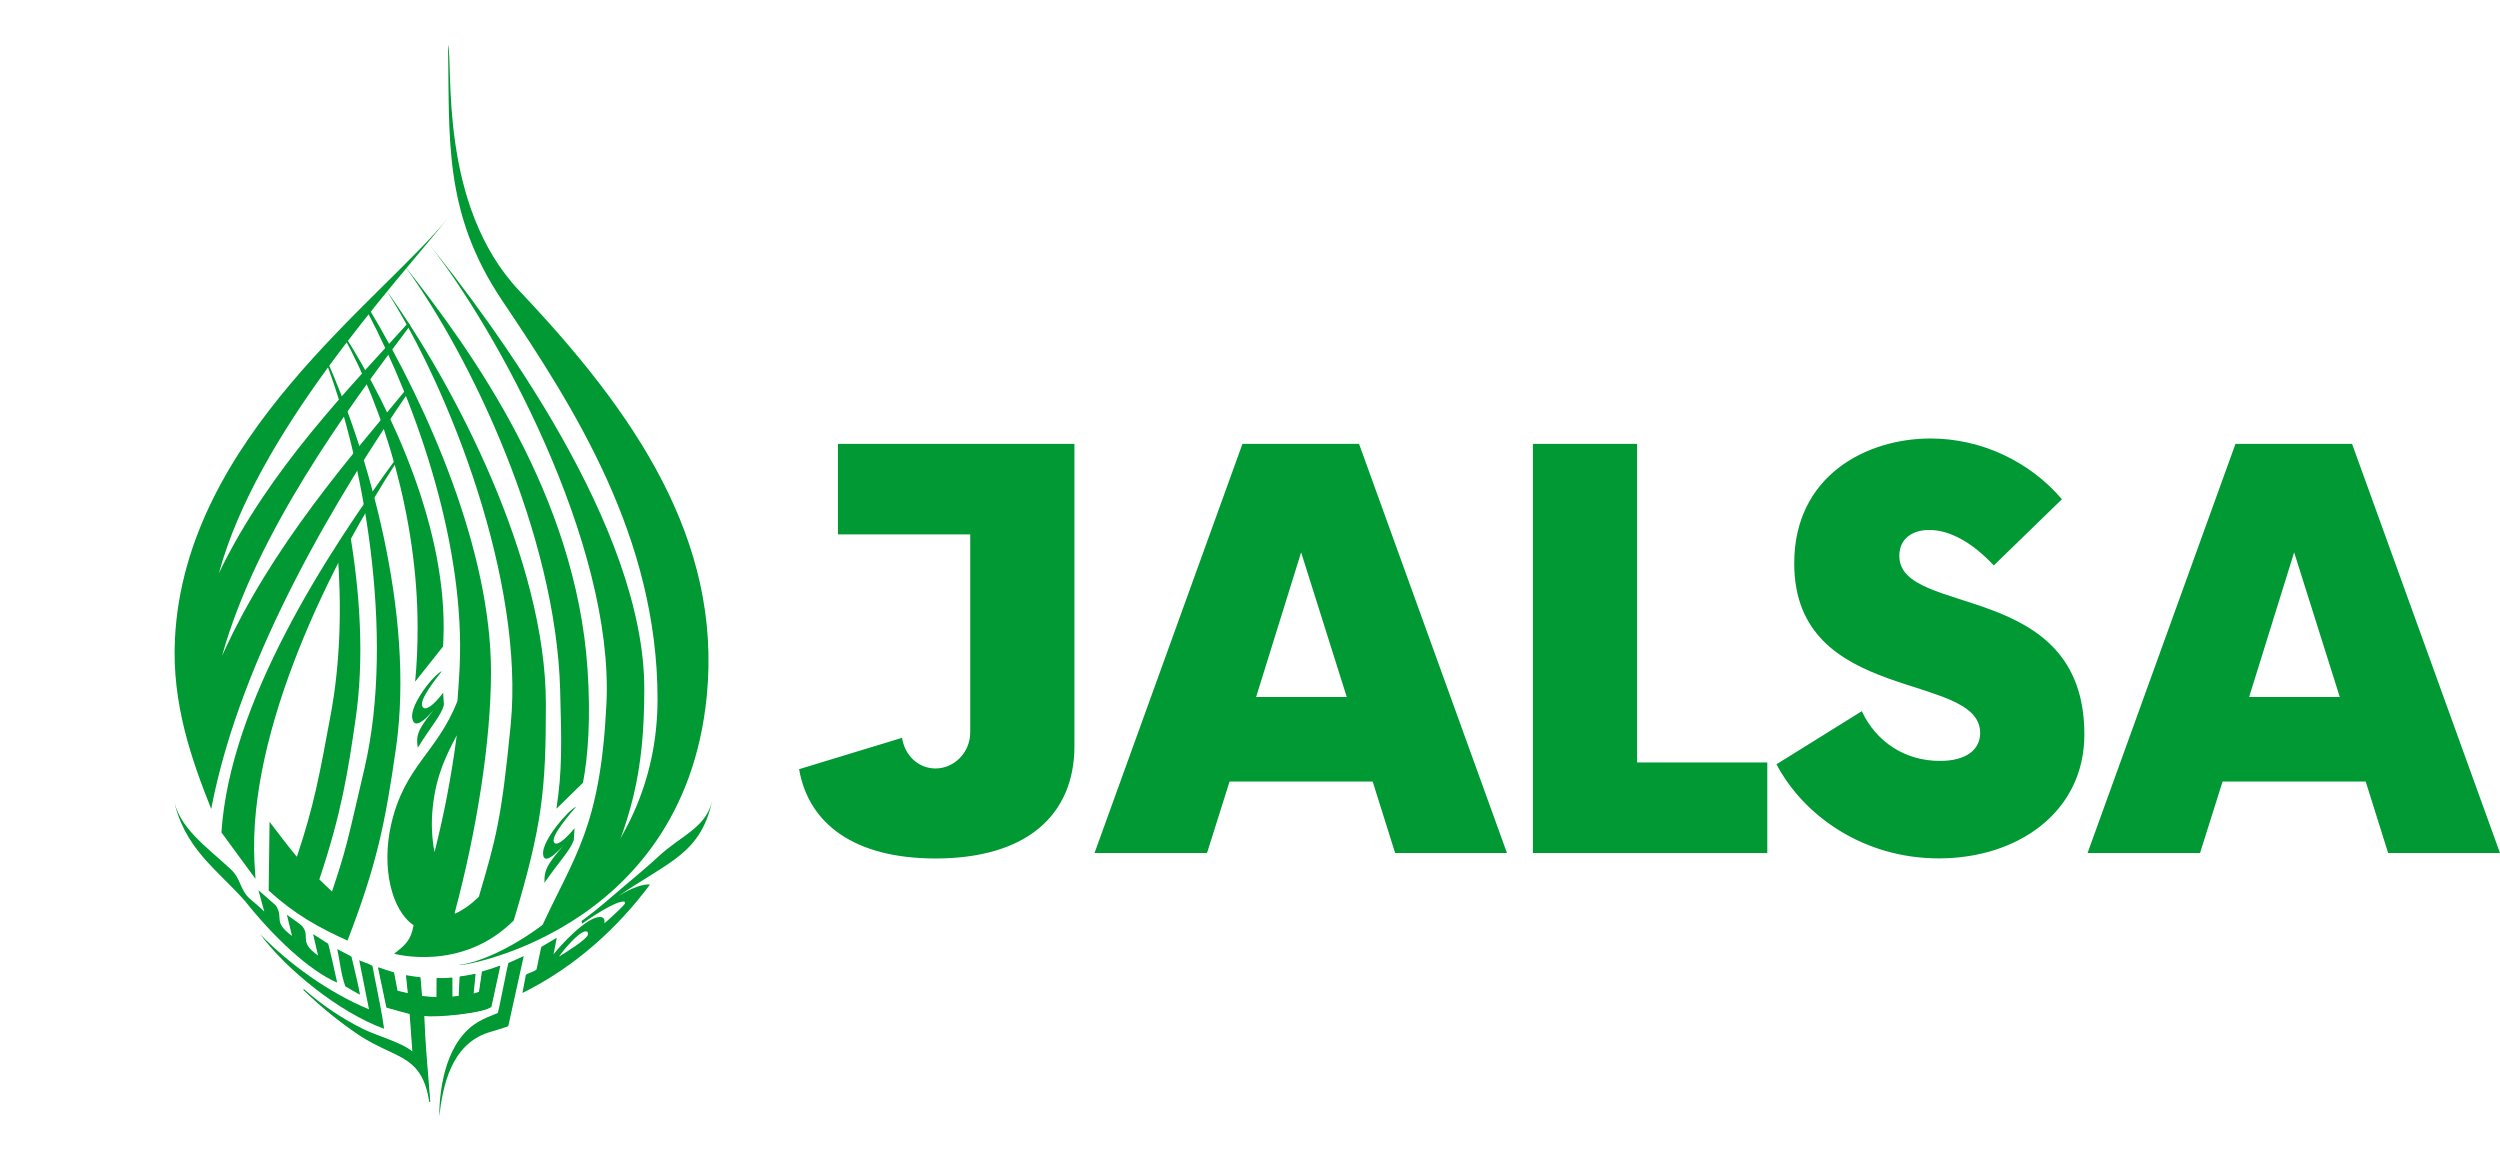 <?xml version="1.0" encoding="UTF-8"?>
<!DOCTYPE svg PUBLIC "-//W3C//DTD SVG 1.1//EN" "http://www.w3.org/Graphics/SVG/1.1/DTD/svg11.dtd">
<!-- Creator: CorelDRAW (OEM Version) -->
<svg xmlns="http://www.w3.org/2000/svg" xml:space="preserve" width="196.276mm" height="90.942mm" version="1.1" style="shape-rendering:geometricPrecision; text-rendering:geometricPrecision; image-rendering:optimizeQuality; fill-rule:evenodd; clip-rule:evenodd"
viewBox="0 0 54820.33 25400.36"
 xmlns:xlink="http://www.w3.org/1999/xlink"
 xmlns:xodm="http://www.corel.com/coreldraw/odm/2003">
 <defs>
  <style type="text/css">
   <![CDATA[
    .fil2 {fill:none}
    .fil0 {fill:#009933}
    .fil3 {fill:#009933;fill-rule:nonzero}
    .fil1 {fill:#009933;fill-rule:nonzero}
   ]]>
  </style>
   <clipPath id="id0">
    <path d="M-0 0l19627.56 0 0 25400.36 -19627.56 0 0 -25400.36z"/>
   </clipPath>
 </defs>
 <g id="Layer_x0020_1">
  <g>
  </g>
  <g style="clip-path:url(#id0)">
   <g id="_1383077168">
    <g>
     <path id="path20" class="fil0" d="M11388.99 6378.19c2520.6,2659.44 4447.87,5458.58 4108.71,8889.46 -522.27,5282.68 -5646.41,5969.12 -5417.33,5889.63 1095.15,-131.94 4342.27,-2040.39 4338.27,-5835.08 -3.74,-3545.02 -1826.08,-6380.79 -3403.17,-8725.87 -1303.31,-1938 -1153.6,-3557.65 -1191.11,-5614.15 119.21,426.05 -219.95,3513.1 1564.6,5396.02l0.03 0zm0 0l0 0 0 0z"/>
    </g>
    <path id="path22" class="fil0" d="M13090.59 19630.58c747.05,-1636.1 1037.53,-2651.11 1037.53,-4526.55 0,-3544.88 -3278.62,-7962.34 -4772.7,-9816.57 1494.07,1854.26 4114.83,6605.82 3942.69,10143.78 -133.26,2738.34 -705.52,3326.78 -1452.57,4962.85l1245.05 -763.5z"/>
    <path id="path24" class="fil0" d="M12783.97 17163.13c109.96,-581.7 173.08,-1406.93 99.12,-2495.38 -257.88,-3795.22 -2511.46,-6943.58 -4014.28,-8843.2 1455.31,1988.89 3323.37,5901.5 3414.48,9309.41 31.37,1172.21 47.09,1762.43 -82.53,2600.45l583.21 -571.29z"/>
    <path id="path26" class="fil0" d="M9711.75 14180.68c4.11,-26.98 7.74,-64.52 11.73,-162.44 98.01,-2410.05 -1138.66,-5032.31 -2174.29,-6676.54l-23.85 23.46c885.73,1587.17 1631.94,3996.8 1631.94,6391.01 0,448.03 -18.8,834.72 -54.44,1191.67l608.91 -767.16z"/>
    <path id="path28" class="fil0" d="M7116.47 7857.35c831.18,2113.82 1560.33,6045.82 877.77,8983.36 -396.86,1707.94 -403.06,1775.42 -713.9,2708.09 -96.22,-87.09 -183.56,-171.66 -278.13,-265.34 484.06,-1445.76 628.85,-2358.35 798.83,-3544.46 185.6,-1295.13 97.84,-2707.87 -129.96,-4057.13l-271.23 396.86c93.9,1195.58 66.56,2427.7 -145.38,3575.86 -248.66,1347.02 -368.71,2009.47 -744.73,3133.41 -120.6,-140.38 -486.74,-613.96 -598.96,-766.24l-19.66 1506.31c578.46,526.54 1075.48,799.48 1728.74,1098.02 645.08,-1672.88 827.13,-2575.98 1063.22,-4223.39 424.26,-2960.72 -631.78,-6535.3 -1541.36,-8562.06l-25.25 16.7z"/>
    <path id="path30" class="fil0" d="M8735.67 10068.76c-1485.78,2272.27 -3296.72,5945.02 -3156.93,8817.67 6.4,131.19 14.5,260 24.22,386.36l-747.44 -1018.28c183.06,-2841.35 2291.01,-6102.66 3866.03,-8246.67l14.13 60.92z"/>
    <path id="path32" class="fil0" d="M8969.31 8581.38c-1492.93,2181.91 -3690.99,5746.15 -4338.1,9158.56 -428.31,-1080.48 -864.5,-2302.94 -795.54,-3723.11 214.17,-4410.44 4523.67,-7416.97 6017.78,-9271.23 -1249.8,1551.08 -4217.33,4747.98 -5053.48,7822.8 1105.34,-2294.95 2900.76,-4098.85 4154.04,-5492.97l43.46 59.44c-1383.81,1830.19 -3381.58,4557.02 -4127.96,7246.37 1099.31,-2436.75 2838.81,-4380.61 4069.58,-5882.76l30.22 82.9z"/>
    <path id="path34" class="fil0" d="M9690.02 14715.46c-180.68,78.71 -706.78,737.72 -649.57,1039.06 62.2,327.65 455.4,-159.59 618.04,-370.69 -460.01,564.22 -551.43,687.59 -496.88,1012.81 309.91,-501.88 511.38,-705.57 572.54,-938.07l-16.59 -266.32c-233.05,301.31 -398.12,405.94 -455.54,300.36 -77.79,-143.2 290.53,-599.94 428,-777.16z"/>
    <path id="path36" class="fil0" d="M12634.07 17687.72c-175.57,78.2 -740.68,732.83 -726.08,1032.25 15.89,325.53 437.58,-158.56 613.21,-368.26 -492.58,560.53 -591.93,683.06 -582.77,1006.19 347.17,-498.58 557.46,-700.94 642.73,-931.98l18.24 -264.53c-251.46,299.36 -415.99,403.29 -455.38,298.38 -53.35,-142.19 341.7,-595.95 490.04,-772.05z"/>
    <g>
     <path id="path38" class="fil0" d="M7894.77 21811.07c-24.63,-8.13 -318.99,-176.21 -321.28,-182.27 -94.8,-248.05 -121.11,-558.13 -178.17,-817.13 101.05,57.31 212.77,106.27 311.31,165.18l50.97 212.88c48.51,206.6 98.45,413.37 137.17,621.34l0 0zm0 0l0 0 0 0z"/>
    </g>
    <g>
     <path id="path40" class="fil0" d="M5704.93 20485.27c613.4,634.77 1499.88,1282.06 2385.89,1647.02l-213.53 -1074.48c75.05,34.05 230.84,80.97 289.02,121.36l69.99 357.93c65.69,339.49 139.74,680.77 186.38,1022.3 -997.67,-363.99 -2155.74,-1313.67 -2717.78,-2074.16l0.03 0.03zm0 0l0 0 0 0z"/>
    </g>
    <g>
     <path id="path42" class="fil1" d="M9435.6 24161.46c0,-0.31 -35.44,-432.56 -35.44,-432.56 -39.8,-476.43 -80.75,-968.87 -95.72,-1452.12 238.55,44.52 1341.83,-63.18 1469.33,-200.51 1.37,-1.51 2.35,-3.32 2.74,-5.31l191.63 -878.99c0.89,-4.02 -0.47,-8.27 -3.63,-11 -3.1,-2.68 -7.49,-3.49 -11.37,-2.07 -132.14,48.51 -255.65,88.57 -377.62,122.42 -4.36,1.26 -7.54,4.92 -8.21,9.33 0,0 -61.61,425.46 -63.57,439.06 -11.4,3.66 -55.58,17.76 -55.58,17.76 0,0 -42.68,12.96 -62.51,18.94 3.13,-31.2 41.81,-419.21 41.81,-419.21 0.03,-0.36 0.06,-0.73 0.06,-1.12 0,-3.27 -1.42,-6.34 -3.85,-8.52 -2.74,-2.4 -6.51,-3.35 -10.05,-2.57 -108.29,24.86 -220.73,41.92 -326.09,56.67 -5.42,0.75 -9.52,5.28 -9.78,10.73 0,0 -18.74,398.01 -19.58,416.55 -15.67,1.68 -117.28,12.51 -137.17,14.64 -0.06,-23.77 -0.5,-405.32 -0.5,-405.32 0,-3.13 -1.31,-6.17 -3.63,-8.3 -2.35,-2.18 -5.45,-3.24 -8.57,-3.02l-12.04 0.89c-102.78,7.85 -209.06,15.95 -310.95,5.11 -3.21,-0.34 -6.4,0.7 -8.8,2.85 -2.4,2.15 -3.77,5.2 -3.77,8.41 0,0 -1.87,387.14 -2.01,409.68 -103.54,-4.58 -205.32,-9.89 -308.55,-22.43 -1.06,-0.14 -1.96,0.39 -2.99,0.53 -1.26,-0.22 -4.69,-0.81 -4.92,-0.84 -1.34,-16.14 -33.35,-402.42 -33.35,-402.42 -0.45,-5.45 -4.72,-9.8 -10.14,-10.39 -106.58,-11.09 -202.72,-25.11 -293.8,-42.71 -3.52,-0.67 -7.23,0.39 -9.83,2.74 -2.35,2.23 -3.71,5.25 -3.71,8.41 0,0.39 0.06,0.78 0.08,1.17 0,0 36.48,351.67 39.55,381.05 -26.59,-6.31 -213.39,-50.81 -225.98,-53.82 -2.68,-13.88 -76.17,-395.58 -76.17,-395.58 -0.84,-4.27 -4.02,-7.68 -8.21,-8.8 -115.83,-31.14 -232.77,-73.57 -326.78,-107.67 -3.85,-1.4 -8.21,-0.61 -11.31,2.12 -2.51,2.18 -3.91,5.33 -3.91,8.55 0,0.81 0.11,1.59 0.25,2.37l180.99 861.59c0.87,4.13 3.94,7.43 7.96,8.57 184.84,53.12 349.3,98.17 502.72,137.84 1.12,15.45 56.48,774.42 59.88,821.07 -168.67,-132.33 -424.4,-229.56 -672.95,-323.38 -146.38,-55.27 -284.67,-107.48 -402.5,-165.4 -459.48,-225.9 -919.97,-535.42 -1296.64,-871.54 -4.64,-4.11 -11.67,-3.77 -15.92,0.78 -2.01,2.18 -3.02,4.97 -3.02,7.74 0,2.93 1.17,5.95 3.49,8.18 0.11,0.08 0.22,0.17 0.34,0.28l0 0c383.99,368.12 785.65,694.77 1193.94,970.88 236.18,159.71 455.63,262.27 649.24,352.7 465.26,217.38 801.4,374.46 914.44,1127.6l22.68 -1.65zm0 0l0 0 0 0z"/>
    </g>
    <g>
     <path id="path44" class="fil1" d="M9396.31 23960.27c-141.89,-594.75 -461.05,-745.77 -888.18,-945.33 -192.86,-90.1 -411.47,-192.27 -646.11,-351 -298.38,-201.77 -593.07,-431.16 -880.03,-683.54 303.85,231.82 639.52,441.49 975.05,606.48 118.84,58.43 257.63,110.8 404.54,166.24 256.57,96.83 521.85,196.99 686.83,334.94 3.49,2.96 8.38,3.52 12.46,1.42 3.83,-1.93 6.2,-5.87 6.2,-10.11 0,-0.28 -62.34,-854.92 -62.34,-854.92 -0.36,-4.92 -3.77,-8.97 -8.52,-10.19 -153.56,-39.63 -318.43,-84.8 -503.42,-137.89 -2.74,-12.93 -167.47,-797.21 -175.4,-834.95 89.1,32.26 195.54,70.16 302.54,99.32 2.54,13.18 76.25,396 76.25,396 0.84,4.36 4.19,7.85 8.52,8.88l248.72 59.18c3.58,0.84 7.35,-0.06 10.14,-2.49 2.46,-2.21 3.88,-5.31 3.88,-8.57 0,-0.39 -0.06,-0.78 -0.08,-1.15 0,0 -36.81,-354.63 -39.66,-382.14 84.6,15.92 173.61,28.91 271.37,39.33 1.45,17.57 33.29,401.64 33.29,401.64 0.39,4.97 4.72,9.22 9.61,10.28l8.27 1.82 28.8 3.04c0.89,0.08 1.54,-0.42 2.26,-0.56 100.41,11.26 199.51,16.79 300.25,21.17 3.1,0.17 6.14,-0.98 8.35,-3.1 2.23,-2.12 3.52,-5.11 3.52,-8.18 0,0 1.9,-387.37 1.98,-409.77 100.02,9.19 202.8,2.01 302.4,-5.64 0.03,23.1 0.47,405.72 0.47,405.72 0,3.21 1.4,6.28 3.8,8.43 2.37,2.18 5.59,3.21 8.74,2.85l159.43 -16.95c5.59,-0.61 9.92,-5.17 10.14,-10.78 0,0 18.8,-399.18 19.63,-417.03 98.31,-13.85 202.08,-30.08 303.32,-52.56 -2.85,28.32 -41.98,420.91 -41.98,420.91 -0.06,0.47 -0.06,0.95 -0.06,1.4 0,3.35 1.15,6.56 3.71,8.63 2.93,2.4 6.45,3.3 10.08,2.18l80.55 -24.33 61.25 -19.63c4.13,-1.34 7.71,-5.06 8.35,-9.36 0,0 61.53,-425.04 63.54,-438.87 114.12,-31.92 230.15,-69.6 352.87,-114.18 -8.21,37.65 -184.9,847.88 -186.49,855.34 -129.35,131.08 -1263.2,239.11 -1459.92,189.79 -3.44,-0.87 -7.15,-0.08 -9.89,2.15 -2.68,2.18 -4.22,5.42 -4.22,8.88 0,0.14 0,0.22 0,0.34 14.58,488.33 56.14,986.05 96.36,1467.35 0,0 9.44,115.21 18.8,229.5l0 0.03zm0 0l0 0 0 0z"/>
    </g>
    <path id="path46" class="fil1" d="M9582.91 21465.57c0.39,0.06 0.78,0 1.2,0.06 -0.42,0 -0.81,0 -1.2,-0.06z"/>
    <g>
     <path id="path48" class="fil0" d="M9424.21 24161.4c-160.91,-1071.57 -761.16,-941.95 -1568.59,-1488.01 -429.57,-290.53 -831.07,-623.18 -1192.76,-969.93 367.76,328.12 832.8,643.9 1299.21,873.21 329.13,161.83 833.75,285.31 1093.61,502.72l-62.28 -854.11c-171.16,-44.16 -341,-91.22 -510.31,-139.85l-180.99 -861.62c107.59,39.05 215.79,77.87 327.68,107.95l77.56 402.78 248.69 59.21 -41.17 -396.97c97.14,18.77 195.79,32.54 294.78,42.87l34.05 410.8c7.99,1.26 25.14,6.76 32.82,5.03 7.04,-1.65 -15.7,-0.84 -15.7,-2.74 108.09,13.1 214.73,18.43 321.25,23.13l2.04 -421.61c106.92,11.34 218.25,2.12 325.05,-6.01l0.5 417.95 159.43 -17.01 20.03 -426.33c109.88,-15.36 219.67,-32.15 327.04,-56.78l-43.46 436.13c48.93,-10.7 93.29,-31.11 141.33,-43.91l64.57 -446.05c128.54,-35.69 254.61,-77.23 378.48,-122.7l-191.63 878.94c-126.16,135.94 -1267.7,245.98 -1472.93,194.56 18.88,631.89 81.98,1267.42 131.72,1898.34l0 0zm0 0l0 0 0 0z"/>
    </g>
    <g>
     <path id="path50" class="fil0" d="M9631.81 24482.32c2.12,-664.15 161.86,-1697.32 890,-2094.13 102.73,-55.94 211.54,-103.45 322.73,-147.11 8.94,-3.52 68.76,-23.63 72.51,-28.07 12.54,-14.86 219.62,-1085.82 230.82,-1097.97l84.88 -35.67 251.62 -114.88 -339.44 1538.48c-11.12,11.7 -398.51,125.85 -449.15,142.72 -810.65,270.06 -989.1,1186.79 -1064,1836.61l0.03 0zm0 0l0 0 0 0z"/>
    </g>
    <g>
     <path id="path52" class="fil0" d="M9969.3 20021.99l17.88 11.76c188.78,-98.98 304.33,-169.51 512.97,-369.41 370.1,-1260.83 494.59,-1669.87 698.73,-3773.88 302.93,-3121.71 -1319.85,-7330.92 -2732.75,-9532.47 1508.82,2102.28 3503.91,5936.83 3503.91,9083.82 0,1875.43 -74.96,2647.68 -705.55,4744.71l-22.99 20.72c-1141.73,1115.4 -2599.25,705.97 -2599.25,705.97 237.49,-184.73 369.43,-290.31 426.58,-625.41 -478.98,-321.45 -709.68,-1260.55 -491.24,-2211.49 295.42,-1285.97 1001.8,-1563.54 1453.07,-2701.08 19.52,-242.3 35.5,-488.56 47.68,-739.15 127.22,-2613.8 -894.5,-5658.68 -2034.16,-7818.75l47.98 -47.12c1312.33,2189.18 2674.32,5318.6 2674.32,7962.64 0,1517.15 -313.07,3483.19 -797.19,5289.13l0 0zm46.95 -3898.84c-228.78,437.89 -448.7,861.65 -525.98,1570.8 -38.18,350.55 -21.34,690.97 38.26,992.22 202.66,-802.66 370.1,-1653.31 487.72,-2563.02z"/>
    </g>
    <path id="path54" class="fil0" d="M5364.46 19749.25c-619.27,-697 -1340.88,-1153.94 -1564.49,-2260.03 118.9,667.81 721.3,1069.93 1258.62,1570.72 229.39,213.78 195.43,438.67 413.76,642.68 0,0 224.48,188.86 322.79,286.98l-128.09 -470.09c41.62,37.34 373.4,324.97 381,336.64 186.24,285.64 -80.3,344.74 356.22,667.48l-113.45 -464.9c81.31,65.41 305.47,204.92 349.07,266.26 165.88,233.33 -94.8,323.15 334.3,627.57l-108.43 -469.45 330.42 211.93c12.21,14.3 181.8,773.36 197.13,852.04 -623.63,-266.15 -1408.52,-1017.53 -2027.96,-1796.87l-0.89 -0.95z"/>
    <g>
     <path id="path56" class="fil0" d="M12761.99 20254.23l-7.76 -60.83 95.63 -69.99c289.16,-215.68 554.36,-451.3 825.45,-681.83 253.52,-215.59 512.69,-427.19 753.98,-652.14 537.38,-500.79 1086.96,-638.99 1205.89,-1306.83 -250.93,1240.94 -927.84,1378.05 -2089.21,2175.18 162.47,-103.01 458.39,-263.05 668.18,-263.05l39.02 1.73c-705.41,944.6 -1632.19,1801.06 -2797.83,2378.01l75.72 -397.22c62.9,-46.11 168.5,-66.53 231.85,-114.71 8.13,-6.17 94.46,-480.18 110.16,-500.68l335.61 -198.81 -70.3 362.28c151.1,-196.41 722.17,-817.3 1015.38,-817.3 102.34,0 109.18,70.5 99.32,138.93 58.85,-50.36 452.69,-401.13 452.69,-440.91 0,-10.81 -8.99,-26.25 -12.6,-36.7l-20.28 -0.56c-203.92,0 -741.21,369.69 -910.89,485.4l0 0.03zm131.97 230.79l-6.56 -48.99c-11.03,-3.44 -31.34,-13.41 -42.98,-13.41 -153.64,0 -514.76,444.31 -588.13,555.48 121.27,-75.72 637.68,-389.63 637.68,-493.11l0 0.03zm0 0l0 0 0 0z"/>
    </g>
   </g>
  </g>
  <polygon class="fil2" points="-0,0 19627.56,0 19627.56,25400.36 -0,25400.36 "/>
  <path class="fil3" d="M23560.34 9732.87l-5186.07 0 0 1985.9 2901.09 0 0 4340.67c0,432.67 -342.96,791.57 -761.66,791.57 -374.85,0 -673.93,-283.13 -733.76,-671.95l-2257.05 687.89c209.34,1210.28 1226.22,1957.97 2990.8,1957.97 2001.85,0 3046.64,-957.06 3046.64,-2466.41l0 -6625.65zm7032.4 8972.44l2452.47 0 -3244.05 -8972.44 -2556.15 0 -3244.02 8972.44 2466.41 0 494.48 -1567.2 3138.36 0 492.49 1567.2zm-3048.65 -3421.49l986.97 -3172.24 1000.94 3172.24 -1987.91 0zm8354.37 1435.59l0 -6986.54 -2285 0 0 8972.44 5140.21 0 0 -1985.9 -2855.2 0zm6615.65 2103.54c1714.75,0 3192.21,-1000.94 3192.21,-2719.66 0,-3407.52 -4057.54,-2556.12 -4057.54,-3913.95 0,-388.82 299.08,-568.27 656,-568.27 446.63,0 939.1,269.19 1415.65,777.61l1493.4 -1451.54c-701.83,-823.47 -1762.57,-1331.91 -2879.14,-1331.91 -1419.64,0 -2990.83,823.47 -2990.83,2737.59 0,3106.46 4077.49,2360.75 4077.49,3720.57 0,356.92 -297.09,612.12 -879.3,612.12 -773.61,0 -1401.71,-418.7 -1716.73,-1090.65l-1870.24 1164.44c598.15,1136.51 1916.1,2063.66 3559.04,2063.66zm9853.75 -117.64l2452.47 0 -3244.05 -8972.44 -2556.15 0 -3244.02 8972.44 2466.41 0 494.48 -1567.2 3138.36 0 492.49 1567.2zm-3048.65 -3421.49l986.97 -3172.24 1000.94 3172.24 -1987.91 0z"/>
 </g>
</svg>
